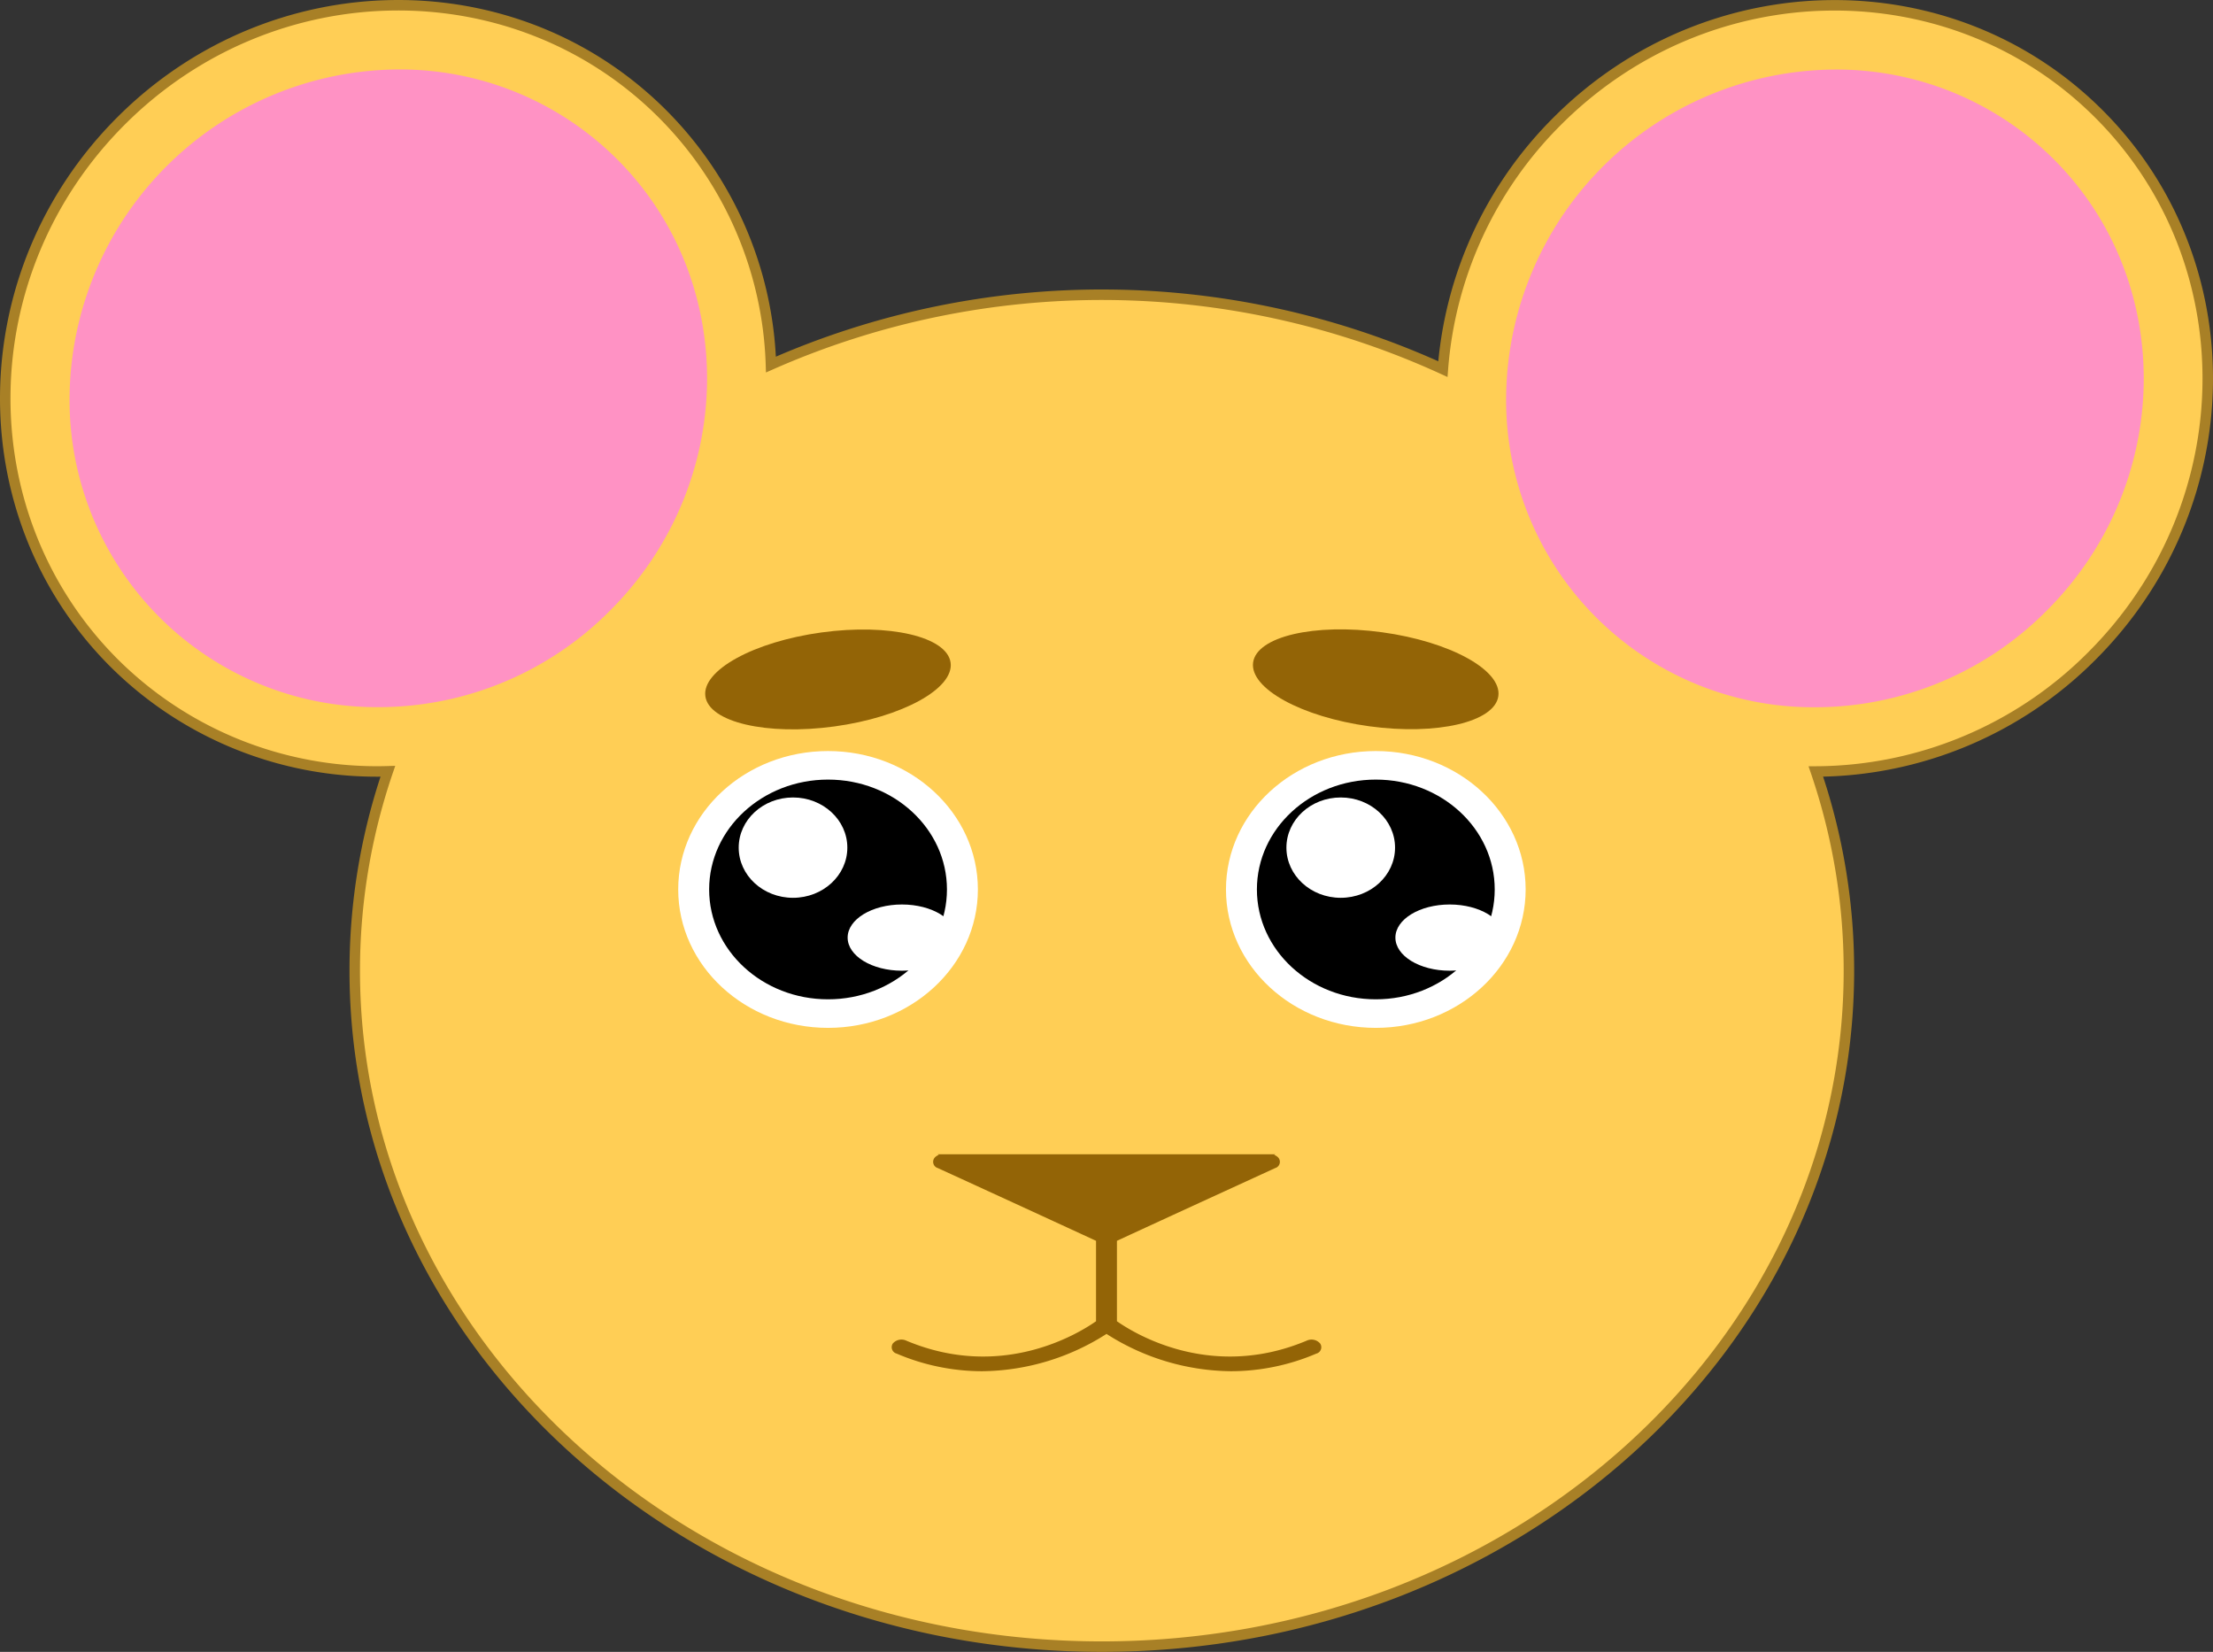 <svg xmlns="http://www.w3.org/2000/svg" width="437.176" height="326.283" viewBox="0 0 437.176 326.283">
  <rect x="0" y="0" width="437.176" height="326.283" fill="#333333" stroke="none"/>
  <g id="Mouse" transform="translate(-20.51 -99.092)">
    <path id="Path_63" data-name="Path 63" d="M433.8,228.62c29.92-29.93,30.54-77.83,1.37-107s-77.07-28.55-107,1.38a77.43,77.43,0,0,0-22.62,49,161.83,161.83,0,0,0-132.74-.9,73.38,73.38,0,0,0-21.43-49.52C122.22,92.44,74.32,93.06,44.4,123S13.86,200.81,43,230a73.6,73.6,0,0,0,54.13,21.44,121.7,121.7,0,0,0-6.54,39.41c0,73.72,66.07,133.49,147.58,133.49s147.59-59.77,147.59-133.49a121.451,121.451,0,0,0-6.53-39.37A77.39,77.39,0,0,0,433.8,228.62Z" fill="#ffce55" stroke="#a88026" stroke-miterlimit="10" stroke-width="2.07"/>
    <g id="Group_32" data-name="Group 32">
      <ellipse id="Ellipse_79" data-name="Ellipse 79" cx="29.6" cy="27.34" rx="29.6" ry="27.34" transform="translate(154.49 247.44)" fill="#fff"/>
      <ellipse id="Ellipse_80" data-name="Ellipse 80" cx="23.49" cy="21.7" rx="23.49" ry="21.7" transform="translate(160.6 253.08)"/>
      <ellipse id="Ellipse_81" data-name="Ellipse 81" cx="10.73" cy="9.91" rx="10.73" ry="9.91" transform="translate(166.44 256.61)" fill="#fff"/>
      <ellipse id="Ellipse_82" data-name="Ellipse 82" cx="10.73" cy="6.54" rx="10.73" ry="6.54" transform="translate(187.96 277.75)" fill="#fff"/>
    </g>
    <g id="Group_33" data-name="Group 33">
      <ellipse id="Ellipse_83" data-name="Ellipse 83" cx="29.6" cy="27.34" rx="29.6" ry="27.34" transform="translate(262.7 247.44)" fill="#fff"/>
      <ellipse id="Ellipse_84" data-name="Ellipse 84" cx="23.49" cy="21.7" rx="23.49" ry="21.7" transform="translate(268.81 253.08)"/>
      <ellipse id="Ellipse_85" data-name="Ellipse 85" cx="10.73" cy="9.91" rx="10.73" ry="9.91" transform="translate(274.64 256.61)" fill="#fff"/>
      <ellipse id="Ellipse_86" data-name="Ellipse 86" cx="10.73" cy="6.54" rx="10.73" ry="6.54" transform="translate(296.17 277.75)" fill="#fff"/>
    </g>
    <path id="Path_64" data-name="Path 64" d="M281.3,364.46a2.25,2.25,0,0,0-2.6-.58c-18.75,7.92-33.87-1.24-37.54-3.81V344.18c14.9-6.88,31.27-14.36,31.27-14.37a1.28,1.28,0,0,0,.66-2,1.94,1.94,0,0,0-.88-.59l.27-.13H205.71l.27.13a1.85,1.85,0,0,0-.87.59,1.28,1.28,0,0,0,.66,2s16.36,7.49,31.26,14.37v15.89c-3.67,2.57-18.78,11.73-37.53,3.81a2.26,2.26,0,0,0-2.61.58,1.31,1.31,0,0,0,.75,2,43.059,43.059,0,0,0,16.86,3.48,46.36,46.36,0,0,0,24.6-7.37,46.32,46.32,0,0,0,24.59,7.37,43,43,0,0,0,16.86-3.48,1.3,1.3,0,0,0,.75-2Z" fill="#936406"/>
    <ellipse id="Ellipse_87" data-name="Ellipse 87" cx="24.45" cy="9.37" rx="24.45" ry="9.37" transform="translate(158.582 227.332) rotate(-7.8)" fill="#936406"/>
    <ellipse id="Ellipse_88" data-name="Ellipse 88" cx="9.37" cy="24.45" rx="9.37" ry="24.45" transform="translate(266.788 239.23) rotate(-82.2)" fill="#936406"/>
    <path id="Path_65" data-name="Path 65" d="M95.26,238.77a60.66,60.66,0,0,1-61-61.84,65.35,65.35,0,0,1,64.92-64.12,60.69,60.69,0,0,1,43.27,17.77c24.18,24.17,23.56,64.12-1.37,89.06a64.41,64.41,0,0,1-45.82,19.13Z" fill="#ff92c4"/>
    <path id="Path_66" data-name="Path 66" d="M379.05,238.79a60.67,60.67,0,0,1-61-61.85A65.34,65.34,0,0,1,383,112.83a60.76,60.76,0,0,1,43.27,17.76c24.17,24.18,23.56,64.13-1.38,89.06a64.42,64.42,0,0,1-45.84,19.14Z" fill="#ff92c4"/>
  </g>
</svg>
